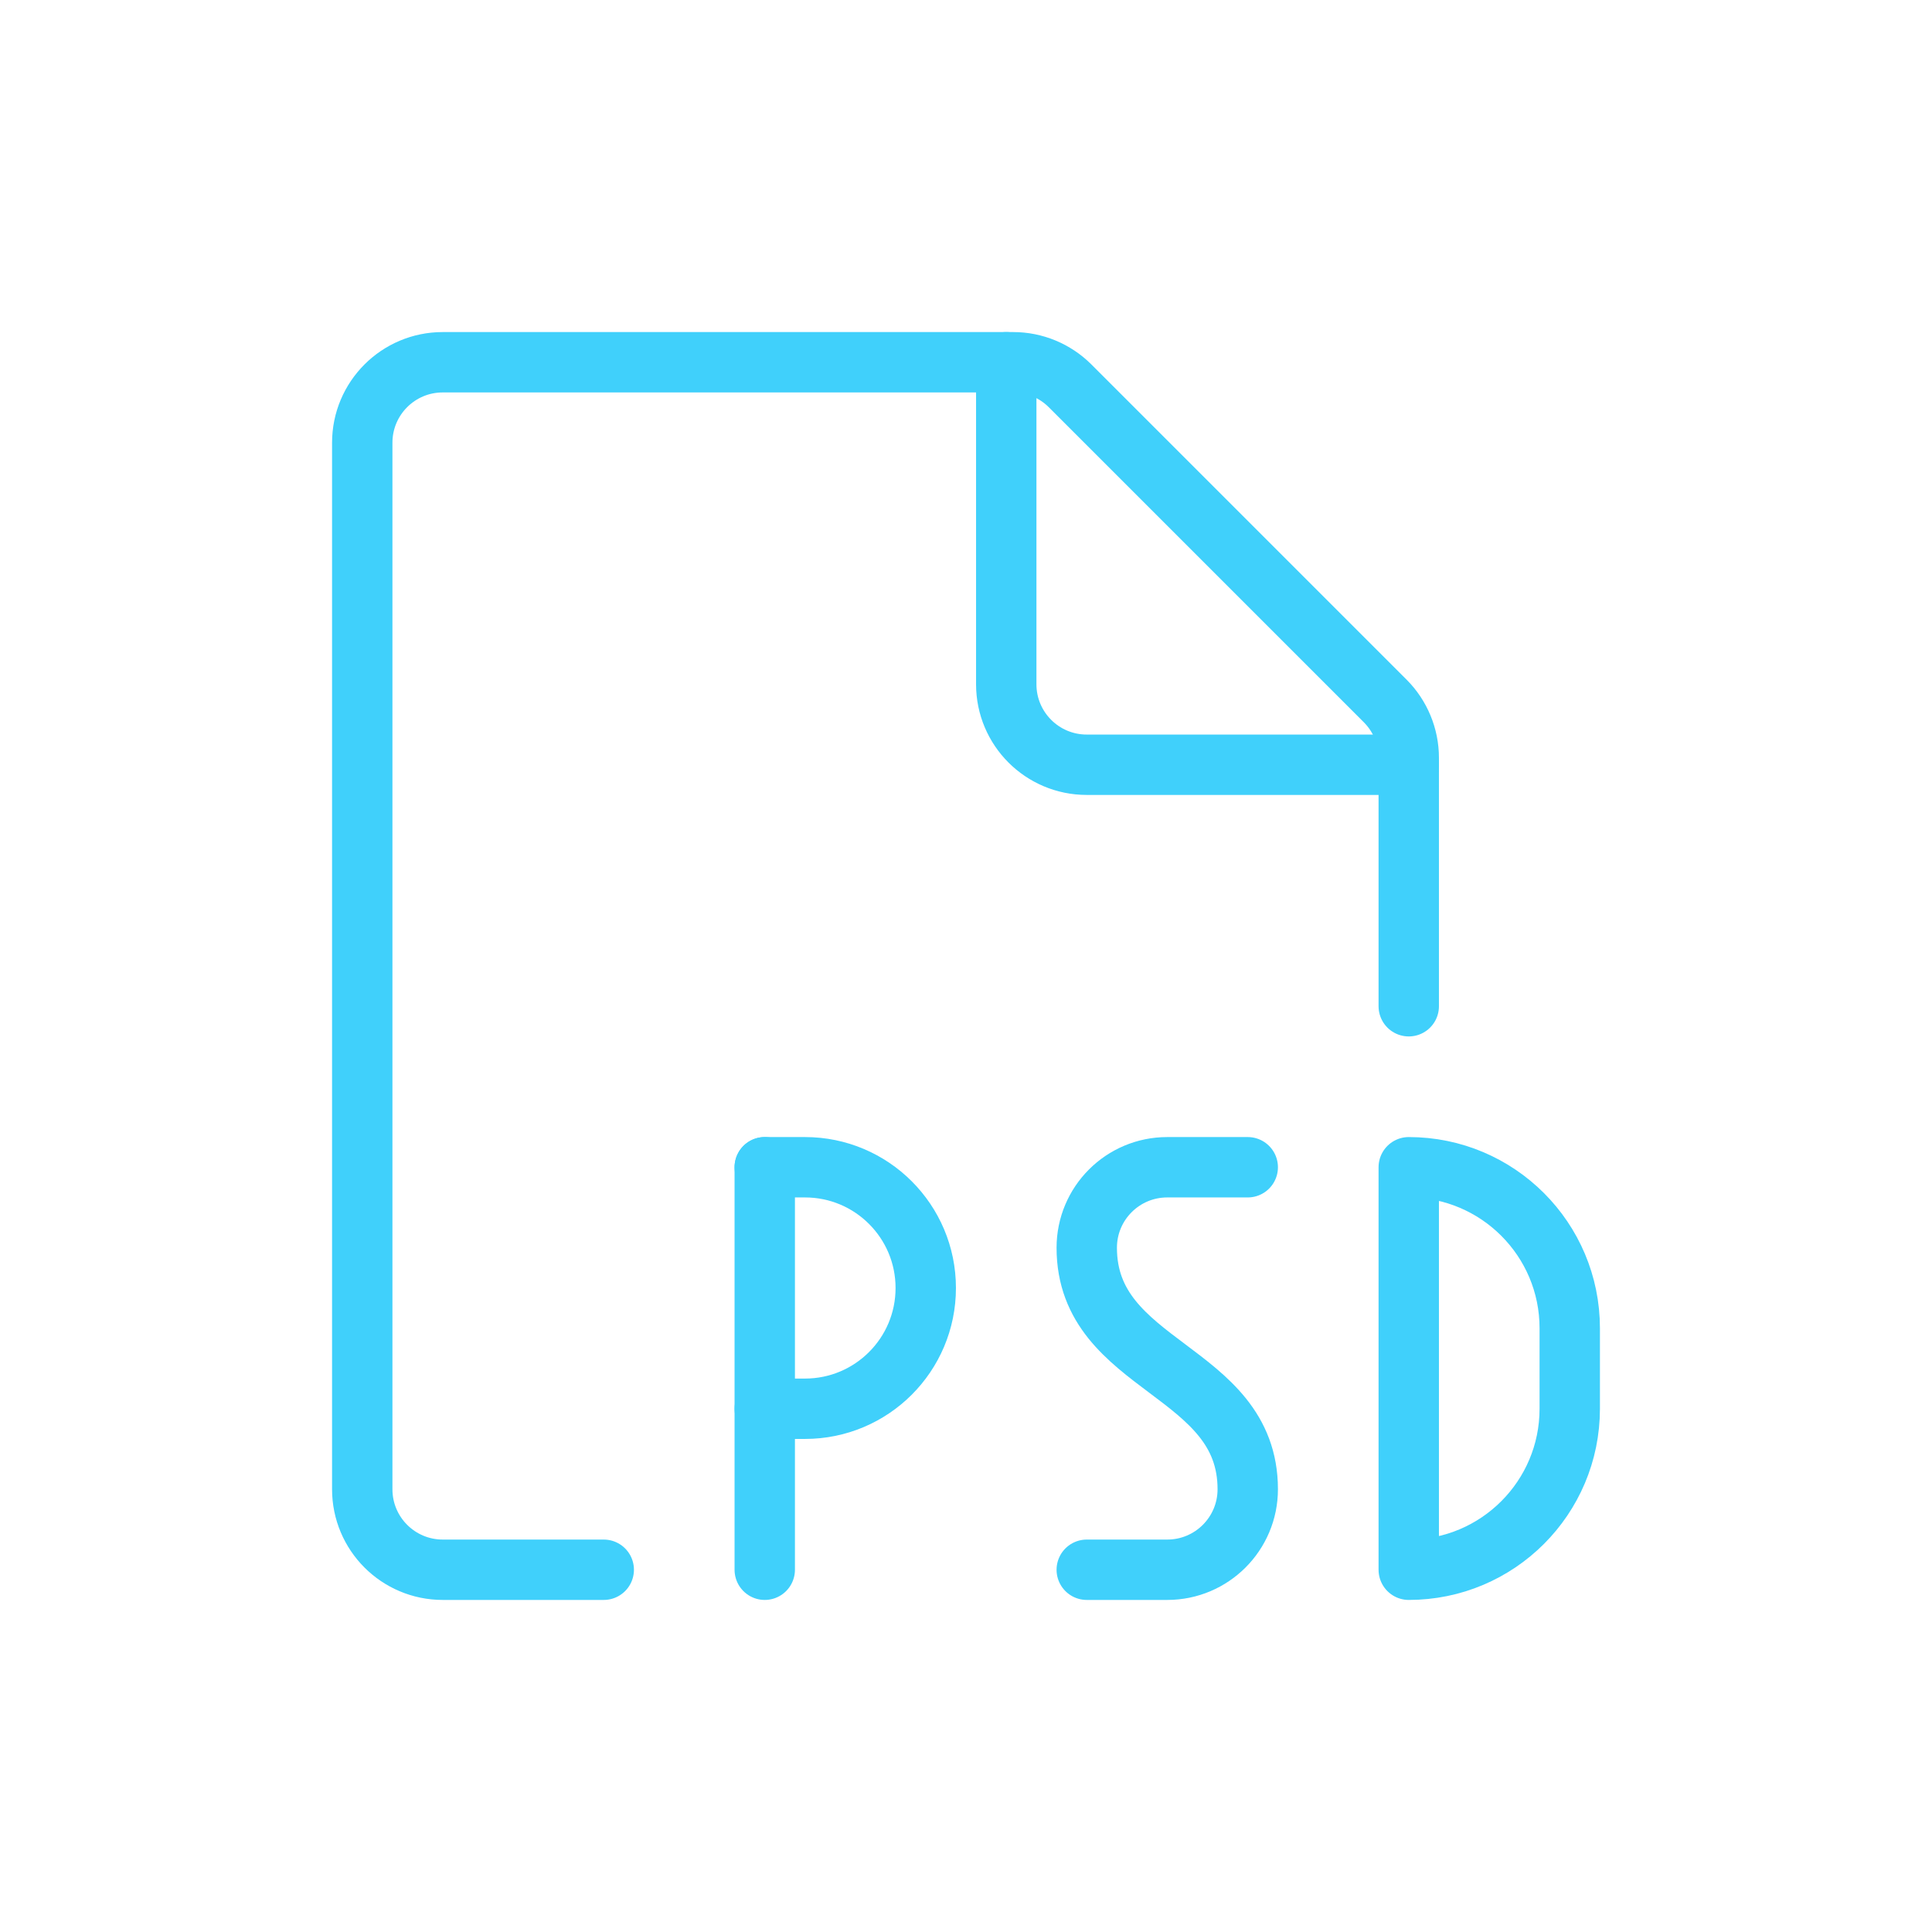 <?xml version="1.0" encoding="UTF-8"?>
<svg width="48px" height="48px" viewBox="0 0 48 48" version="1.1" xmlns="http://www.w3.org/2000/svg" xmlns:xlink="http://www.w3.org/1999/xlink">
    <!-- Generator: Sketch 51.2 (57519) - http://www.bohemiancoding.com/sketch -->
    <title>Photoshop File</title>
    <desc>Created with Sketch.</desc>
    <defs></defs>
    <g id="Photoshop-File" stroke="none" stroke-width="1" fill="none" fill-rule="evenodd" stroke-linecap="round" stroke-linejoin="round">
        <g id="Group" transform="translate(9, 9)" stroke="#40D0FB" stroke-width="1.5">
            <g id="design-file-psd-1">
                <path d="M10,30 L10,20" id="Shape"></path>
                <path d="M10,20 L11,20 C12.657,20 14,21.343 14,23 C14,24.657 12.657,26 11,26 L10,26" id="Shape"></path>
                <path d="M22,20 L20,20 C18.895,20 18,20.895 18,22 C18,25 22,25 22,28 C22,29.105 21.105,30 20,30 L18,30" id="Shape"></path>
                <path d="M26,30 C28.209,30 30,28.209 30,26 L30,24 C30,21.791 28.209,20 26,20 L26,30 Z" id="Shape"></path>
                <path d="M6,30 L2,30 C0.895,30 2.96059473e-16,29.105 0,28 L0,2 C-1.48029737e-16,0.895 0.895,2.96059473e-16 2,0 L16.172,0 C16.702,0 17.21,0.211 17.585,0.585 L25.415,8.415 C25.789,8.79 26,9.298 26,9.828 L26,16" id="Shape"></path>
                <path d="M26,10 L18,10 C16.895,10 16,9.105 16,8 L16,0" id="Shape"></path>
            </g>
        </g>
    </g>
</svg>